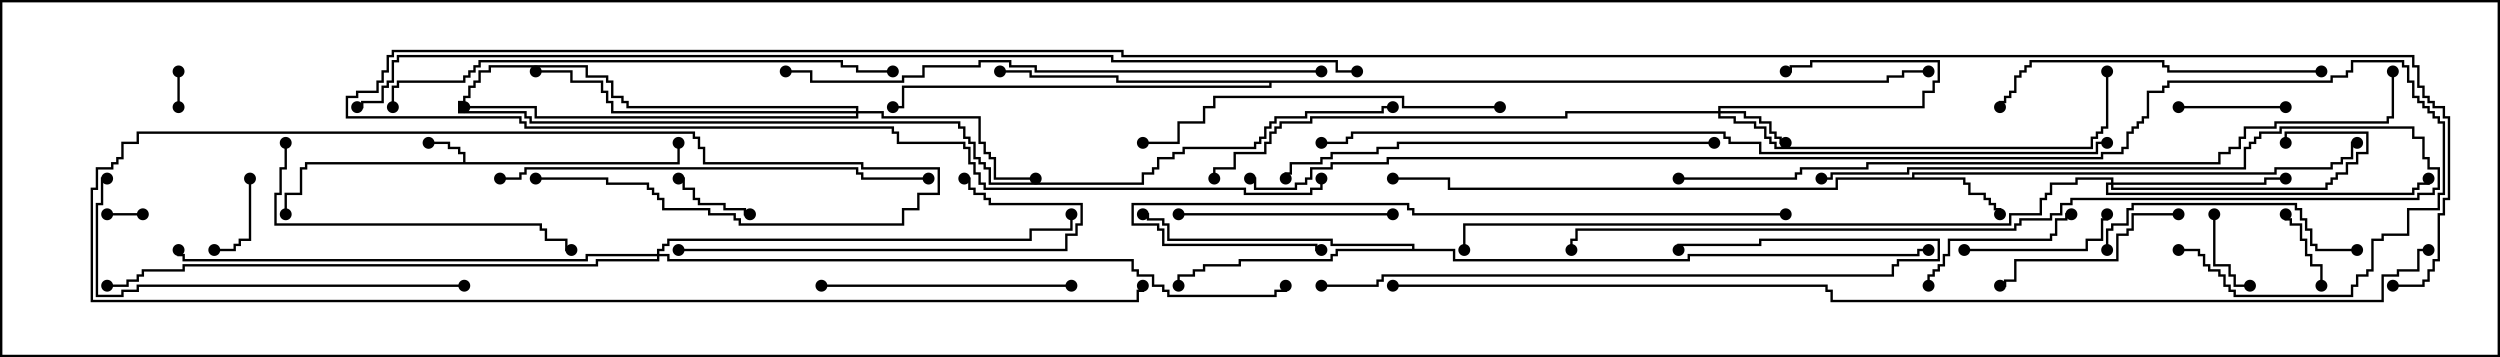 <svg version="1.1" width="105" height="15" xmlns="http://www.w3.org/2000/svg"><path d="M19.45,6.807L19.45,6.479L19.236,6.479L19.236,6.264L18.807,6.264L18.807,6.05L18,6.05L18,5.95L18.907,5.95L18.907,6.164L19.336,6.164L19.336,6.379L19.55,6.379L19.55,6.807L28.45,6.807L28.45,6L28.55,6L28.55,6.907L12.907,6.907L12.907,7.121L12.693,7.121L12.693,8.193L12.05,8.193L12.05,9L11.95,9L11.95,8.093L12.593,8.093L12.593,7.021L12.807,7.021L12.807,6.807z" stroke="none"/><path d="M80.307,7.45L80.307,7.236L95.521,7.236L95.521,7.021L97.879,7.021L97.879,6.807L98.307,6.807L98.307,6.593L98.736,6.593L98.736,5.95L99,5.95L99,6.05L98.836,6.05L98.836,6.693L98.407,6.693L98.407,6.907L97.979,6.907L97.979,7.121L95.621,7.121L95.621,7.336L80.407,7.336L80.407,7.45L82.55,7.45L82.55,7.664L82.764,7.664L82.764,8.093L83.407,8.093L83.407,8.307L83.621,8.307L83.621,8.521L83.836,8.521L83.836,8.736L84.05,8.736L84.05,9L83.95,9L83.95,8.836L83.736,8.836L83.736,8.621L83.521,8.621L83.521,8.407L83.307,8.407L83.307,8.193L82.664,8.193L82.664,7.764L82.45,7.764L82.45,7.55L77.193,7.55L77.193,7.979L60.807,7.979L60.807,7.55L58.5,7.55L58.5,7.45L60.907,7.45L60.907,7.879L77.093,7.879L77.093,7.45z" stroke="none"/><path d="M59.307,10.45L59.307,10.336L55.879,10.336L55.879,10.121L49.021,10.121L49.021,9.479L48.807,9.479L48.807,9.264L48.164,9.264L48.164,9.05L48,9.05L48,8.95L48.264,8.95L48.264,9.164L48.907,9.164L48.907,9.379L49.121,9.379L49.121,10.021L55.979,10.021L55.979,10.236L59.407,10.236L59.407,10.45L61.121,10.45L61.121,10.879L70.879,10.879L70.879,10.664L80.521,10.664L80.521,10.45L81,10.45L81,10.55L80.621,10.55L80.621,10.764L70.979,10.764L70.979,10.979L61.021,10.979L61.021,10.55L56.193,10.55L56.193,10.764L55.979,10.764L55.979,10.979L52.121,10.979L52.121,11.193L50.621,11.193L50.621,11.407L50.193,11.407L50.193,11.621L49.55,11.621L49.55,12L49.45,12L49.45,11.521L50.093,11.521L50.093,11.307L50.521,11.307L50.521,11.093L52.021,11.093L52.021,10.879L55.879,10.879L55.879,10.664L56.093,10.664L56.093,10.45z" stroke="none"/><path d="M79.236,3.379L79.236,3.164L79.879,3.164L79.879,2.95L81,2.95L81,3.05L79.979,3.05L79.979,3.264L79.336,3.264L79.336,3.479L53.407,3.479L53.407,3.693L37.979,3.693L37.979,4.55L37.5,4.55L37.5,4.45L37.879,4.45L37.879,3.593L53.307,3.593L53.307,3.479L46.879,3.479L46.879,3.264L43.236,3.264L43.236,3.05L42,3.05L42,2.95L43.336,2.95L43.336,3.164L46.979,3.164L46.979,3.379z" stroke="none"/><path d="M72.164,4.664L72.164,4.45L80.736,4.45L80.736,3.807L81.164,3.807L81.164,3.379L81.379,3.379L81.379,2.621L76.121,2.621L76.121,2.836L75.264,2.836L75.264,3.05L75,3.05L75,2.95L75.164,2.95L75.164,2.736L76.021,2.736L76.021,2.521L81.479,2.521L81.479,3.479L81.264,3.479L81.264,3.907L80.836,3.907L80.836,4.55L72.264,4.55L72.264,4.664L73.336,4.664L73.336,4.879L73.979,4.879L73.979,5.093L74.407,5.093L74.407,5.521L74.621,5.521L74.621,5.736L74.836,5.736L74.836,5.95L75,5.95L75,6.05L74.736,6.05L74.736,5.836L74.521,5.836L74.521,5.621L74.307,5.621L74.307,5.193L73.879,5.193L73.879,4.979L73.236,4.979L73.236,4.764L72.264,4.764L72.264,4.879L72.907,4.879L72.907,5.093L73.764,5.093L73.764,5.307L74.193,5.307L74.193,5.736L74.407,5.736L74.407,5.95L74.621,5.95L74.621,6.164L87.807,6.164L87.807,5.736L88.021,5.736L88.021,5.521L88.236,5.521L88.236,5.307L88.45,5.307L88.45,3L88.55,3L88.55,5.407L88.336,5.407L88.336,5.621L88.121,5.621L88.121,5.836L87.907,5.836L87.907,6.264L74.521,6.264L74.521,6.05L74.307,6.05L74.307,5.836L74.093,5.836L74.093,5.407L73.664,5.407L73.664,5.193L72.807,5.193L72.807,4.979L72.164,4.979L72.164,4.764L65.836,4.764L65.836,4.979L55.121,4.979L55.121,5.193L53.836,5.193L53.836,5.407L53.621,5.407L53.621,5.621L53.407,5.621L53.407,6.05L53.193,6.05L53.193,6.479L51.907,6.479L51.907,7.121L51.05,7.121L51.05,7.5L50.95,7.5L50.95,7.021L51.807,7.021L51.807,6.379L53.093,6.379L53.093,5.95L53.307,5.95L53.307,5.521L53.521,5.521L53.521,5.307L53.736,5.307L53.736,5.093L55.021,5.093L55.021,4.879L65.736,4.879L65.736,4.664z" stroke="none"/><path d="M88.664,7.664L88.664,7.55L87.264,7.55L87.264,7.764L86.193,7.764L86.193,8.193L85.979,8.193L85.979,8.407L85.764,8.407L85.764,9.05L84.479,9.05L84.479,9.479L61.55,9.479L61.55,10.5L61.45,10.5L61.45,9.379L84.379,9.379L84.379,8.95L85.664,8.95L85.664,8.307L85.879,8.307L85.879,8.093L86.093,8.093L86.093,7.664L87.164,7.664L87.164,7.45L88.764,7.45L88.764,7.664L95.093,7.664L95.093,7.45L96,7.45L96,7.55L95.193,7.55L95.193,7.764L88.764,7.764L88.764,7.879L97.664,7.879L97.664,7.664L97.879,7.664L97.879,7.45L98.093,7.45L98.093,7.236L98.521,7.236L98.521,6.807L98.95,6.807L98.95,6.379L99.379,6.379L99.379,5.621L96.05,5.621L96.05,6L95.95,6L95.95,5.521L99.479,5.521L99.479,6.479L99.05,6.479L99.05,6.907L98.621,6.907L98.621,7.336L98.193,7.336L98.193,7.55L97.979,7.55L97.979,7.764L97.764,7.764L97.764,7.979L88.664,7.979L88.664,7.764L88.55,7.764L88.55,8.093L101.307,8.093L101.307,7.879L101.521,7.879L101.521,7.664L101.95,7.664L101.95,7.5L102.05,7.5L102.05,7.764L101.621,7.764L101.621,7.979L101.407,7.979L101.407,8.193L88.45,8.193L88.45,7.664z" stroke="none"/><path d="M35.95,4.664L35.95,4.55L26.307,4.55L26.307,4.336L26.093,4.336L26.093,4.121L25.664,4.121L25.664,3.479L25.45,3.479L25.45,3.264L24.593,3.264L24.593,2.836L20.621,2.836L20.621,3.05L20.193,3.05L20.193,3.479L19.979,3.479L19.979,3.693L19.764,3.693L19.764,4.121L19.55,4.121L19.55,4.336L19.336,4.336L19.336,4.664L22.121,4.664L22.121,4.879L22.336,4.879L22.336,5.093L40.336,5.093L40.336,5.307L40.55,5.307L40.55,5.736L40.764,5.736L40.764,5.95L40.979,5.95L40.979,6.593L41.193,6.593L41.193,6.807L41.407,6.807L41.407,7.021L41.621,7.021L41.621,7.664L47.95,7.664L47.95,7.236L48.379,7.236L48.379,7.021L48.593,7.021L48.593,6.593L49.236,6.593L49.236,6.379L49.664,6.379L49.664,6.164L52.664,6.164L52.664,5.95L52.879,5.95L52.879,5.736L53.093,5.736L53.093,5.307L53.307,5.307L53.307,5.093L53.521,5.093L53.521,4.879L54.807,4.879L54.807,4.664L58.021,4.664L58.021,4.45L58.5,4.45L58.5,4.55L58.121,4.55L58.121,4.764L54.907,4.764L54.907,4.979L53.621,4.979L53.621,5.193L53.407,5.193L53.407,5.407L53.193,5.407L53.193,5.836L52.979,5.836L52.979,6.05L52.764,6.05L52.764,6.264L49.764,6.264L49.764,6.479L49.336,6.479L49.336,6.693L48.693,6.693L48.693,7.121L48.479,7.121L48.479,7.336L48.05,7.336L48.05,7.764L41.521,7.764L41.521,7.121L41.307,7.121L41.307,6.907L41.093,6.907L41.093,6.693L40.879,6.693L40.879,6.05L40.664,6.05L40.664,5.836L40.45,5.836L40.45,5.407L40.236,5.407L40.236,5.193L22.236,5.193L22.236,4.979L22.021,4.979L22.021,4.764L19.236,4.764L19.236,4.236L19.45,4.236L19.45,4.021L19.664,4.021L19.664,3.593L19.879,3.593L19.879,3.379L20.093,3.379L20.093,2.95L20.521,2.95L20.521,2.736L24.693,2.736L24.693,3.164L25.55,3.164L25.55,3.379L25.764,3.379L25.764,4.021L26.193,4.021L26.193,4.236L26.407,4.236L26.407,4.45L36.05,4.45L36.05,4.664L37.121,4.664L37.121,4.879L41.193,4.879L41.193,5.95L41.407,5.95L41.407,6.379L41.621,6.379L41.621,6.593L41.836,6.593L41.836,7.45L43.5,7.45L43.5,7.55L41.736,7.55L41.736,6.693L41.521,6.693L41.521,6.479L41.307,6.479L41.307,6.05L41.093,6.05L41.093,4.979L37.021,4.979L37.021,4.764L36.05,4.764L36.05,4.979L22.45,4.979L22.45,4.55L19.5,4.55L19.5,4.45L22.55,4.45L22.55,4.879L35.95,4.879L35.95,4.764L25.664,4.764L25.664,4.336L25.45,4.336L25.45,3.907L25.236,3.907L25.236,3.479L23.95,3.479L23.95,3.05L22.5,3.05L22.5,2.95L24.05,2.95L24.05,3.379L25.336,3.379L25.336,3.807L25.55,3.807L25.55,4.236L25.764,4.236L25.764,4.664z" stroke="none"/><path d="M27.593,10.664L27.593,10.45L27.807,10.45L27.807,10.236L28.021,10.236L28.021,10.021L43.236,10.021L43.236,9.593L44.95,9.593L44.95,9L45.05,9L45.05,9.693L43.336,9.693L43.336,10.121L28.121,10.121L28.121,10.336L27.907,10.336L27.907,10.55L27.693,10.55L27.693,10.664L28.121,10.664L28.121,10.879L47.621,10.879L47.621,11.307L47.836,11.307L47.836,11.521L48.479,11.521L48.479,11.95L48.907,11.95L48.907,12.164L49.121,12.164L49.121,12.379L53.521,12.379L53.521,12.164L53.95,12.164L53.95,12L54.05,12L54.05,12.264L53.621,12.264L53.621,12.479L49.021,12.479L49.021,12.264L48.807,12.264L48.807,12.05L48.379,12.05L48.379,11.621L47.736,11.621L47.736,11.407L47.521,11.407L47.521,10.979L28.021,10.979L28.021,10.764L27.693,10.764L27.693,10.979L25.121,10.979L25.121,11.193L7.764,11.193L7.764,11.407L6.05,11.407L6.05,11.621L5.836,11.621L5.836,11.836L5.407,11.836L5.407,12.05L4.5,12.05L4.5,11.95L5.307,11.95L5.307,11.736L5.736,11.736L5.736,11.521L5.95,11.521L5.95,11.307L7.664,11.307L7.664,11.093L25.021,11.093L25.021,10.879L27.593,10.879L27.593,10.764L24.693,10.764L24.693,10.979L7.664,10.979L7.664,10.764L7.45,10.764L7.45,10.5L7.55,10.5L7.55,10.664L7.764,10.664L7.764,10.879L24.593,10.879L24.593,10.664z" stroke="none"/><path d="M7.55,4.5L7.45,4.5L7.45,3L7.55,3z" stroke="none"/><path d="M6,8.95L6,9.05L4.5,9.05L4.5,8.95z" stroke="none"/><path d="M10.45,7.5L10.55,7.5L10.55,10.121L10.121,10.121L10.121,10.336L9.907,10.336L9.907,10.55L9,10.55L9,10.45L9.807,10.45L9.807,10.236L10.021,10.236L10.021,10.021L10.45,10.021z" stroke="none"/><path d="M31.5,8.95L31.5,9.05L31.236,9.05L31.236,8.836L30.379,8.836L30.379,8.621L29.307,8.621L29.307,8.407L29.093,8.407L29.093,7.979L28.664,7.979L28.664,7.55L28.5,7.55L28.5,7.45L28.764,7.45L28.764,7.879L29.193,7.879L29.193,8.307L29.407,8.307L29.407,8.521L30.479,8.521L30.479,8.736L31.336,8.736L31.336,8.95z" stroke="none"/><path d="M92.95,9L93.05,9L93.05,11.093L93.693,11.093L93.693,11.521L93.907,11.521L93.907,11.95L94.5,11.95L94.5,12.05L93.807,12.05L93.807,11.621L93.593,11.621L93.593,11.193L92.95,11.193z" stroke="none"/><path d="M97.55,12L97.45,12L97.45,11.193L97.021,11.193L97.021,10.764L96.807,10.764L96.807,10.121L96.593,10.121L96.593,9.479L96.164,9.479L96.164,9.264L95.95,9.264L95.95,9L96.05,9L96.05,9.164L96.264,9.164L96.264,9.379L96.693,9.379L96.693,10.021L96.907,10.021L96.907,10.664L97.121,10.664L97.121,11.093L97.55,11.093z" stroke="none"/><path d="M91.5,4.55L91.5,4.45L96,4.45L96,4.55z" stroke="none"/><path d="M82.5,10.55L82.5,10.45L87.593,10.45L87.593,10.021L88.236,10.021L88.236,9.164L88.45,9.164L88.45,9L88.55,9L88.55,9.264L88.336,9.264L88.336,10.121L87.693,10.121L87.693,10.55z" stroke="none"/><path d="M81.05,12L80.95,12L80.95,11.521L81.164,11.521L81.164,11.307L81.379,11.307L81.379,11.093L81.593,11.093L81.593,10.664L81.807,10.664L81.807,10.021L86.093,10.021L86.093,9.807L86.307,9.807L86.307,9.164L86.736,9.164L86.736,8.95L87,8.95L87,9.05L86.836,9.05L86.836,9.264L86.407,9.264L86.407,9.907L86.193,9.907L86.193,10.121L81.907,10.121L81.907,10.764L81.693,10.764L81.693,11.193L81.479,11.193L81.479,11.407L81.264,11.407L81.264,11.621L81.05,11.621z" stroke="none"/><path d="M91.5,8.95L91.5,9.05L89.621,9.05L89.621,9.693L89.407,9.693L89.407,9.907L88.979,9.907L88.979,10.979L84.693,10.979L84.693,11.836L84.264,11.836L84.264,12.05L84,12.05L84,11.95L84.164,11.95L84.164,11.736L84.593,11.736L84.593,10.879L88.879,10.879L88.879,9.807L89.307,9.807L89.307,9.593L89.521,9.593L89.521,8.95z" stroke="none"/><path d="M58.5,8.95L58.5,9.05L49.5,9.05L49.5,8.95z" stroke="none"/><path d="M34.5,12.05L34.5,11.95L45,11.95L45,12.05z" stroke="none"/><path d="M99,10.45L99,10.55L97.236,10.55L97.236,10.336L97.021,10.336L97.021,9.693L96.807,9.693L96.807,9.264L96.593,9.264L96.593,8.836L96.379,8.836L96.379,8.621L89.621,8.621L89.621,8.836L89.407,8.836L89.407,9.479L88.764,9.479L88.764,9.693L88.55,9.693L88.55,10.5L88.45,10.5L88.45,9.593L88.664,9.593L88.664,9.379L89.307,9.379L89.307,8.736L89.521,8.736L89.521,8.521L96.479,8.521L96.479,8.736L96.693,8.736L96.693,9.164L96.907,9.164L96.907,9.593L97.121,9.593L97.121,10.236L97.336,10.236L97.336,10.45z" stroke="none"/><path d="M76.5,7.55L76.5,7.45L76.879,7.45L76.879,7.236L80.093,7.236L80.093,7.021L94.236,7.021L94.236,6.164L94.45,6.164L94.45,5.95L94.664,5.95L94.664,5.736L94.879,5.736L94.879,5.521L95.736,5.521L95.736,5.307L101.407,5.307L101.407,5.736L101.836,5.736L101.836,6.593L102.05,6.593L102.05,7.021L102.479,7.021L102.479,7.979L102.264,7.979L102.264,8.193L101.621,8.193L101.621,8.407L87.05,8.407L87.05,8.621L86.621,8.621L86.621,9.05L86.193,9.05L86.193,9.264L84.907,9.264L84.907,9.479L84.693,9.479L84.693,9.693L66.264,9.693L66.264,10.121L66.05,10.121L66.05,10.5L65.95,10.5L65.95,10.021L66.164,10.021L66.164,9.593L84.593,9.593L84.593,9.379L84.807,9.379L84.807,9.164L86.093,9.164L86.093,8.95L86.521,8.95L86.521,8.521L86.95,8.521L86.95,8.307L101.521,8.307L101.521,8.093L102.164,8.093L102.164,7.879L102.379,7.879L102.379,7.121L101.95,7.121L101.95,6.693L101.736,6.693L101.736,5.836L101.307,5.836L101.307,5.407L95.836,5.407L95.836,5.621L94.979,5.621L94.979,5.836L94.764,5.836L94.764,6.05L94.55,6.05L94.55,6.264L94.336,6.264L94.336,7.121L80.193,7.121L80.193,7.336L76.979,7.336L76.979,7.55z" stroke="none"/><path d="M28.5,10.55L28.5,10.45L44.736,10.45L44.736,9.807L45.164,9.807L45.164,9.379L45.379,9.379L45.379,8.621L41.521,8.621L41.521,8.407L41.307,8.407L41.307,8.193L40.879,8.193L40.879,7.979L40.664,7.979L40.664,7.55L40.5,7.55L40.5,7.45L40.764,7.45L40.764,7.879L40.979,7.879L40.979,8.093L41.407,8.093L41.407,8.307L41.621,8.307L41.621,8.521L45.479,8.521L45.479,9.479L45.264,9.479L45.264,9.907L44.836,9.907L44.836,10.55z" stroke="none"/><path d="M11.95,6L12.05,6L12.05,7.121L11.836,7.121L11.836,8.193L11.621,8.193L11.621,9.379L22.764,9.379L22.764,9.593L22.979,9.593L22.979,10.021L23.836,10.021L23.836,10.45L24,10.45L24,10.55L23.736,10.55L23.736,10.121L22.879,10.121L22.879,9.693L22.664,9.693L22.664,9.479L11.521,9.479L11.521,8.093L11.736,8.093L11.736,7.021L11.95,7.021z" stroke="none"/><path d="M97.5,2.95L97.5,3.05L91.021,3.05L91.021,2.836L90.807,2.836L90.807,2.621L85.336,2.621L85.336,2.836L85.121,2.836L85.121,3.05L84.907,3.05L84.907,3.264L84.693,3.264L84.693,3.907L84.479,3.907L84.479,4.121L84.264,4.121L84.264,4.336L84.05,4.336L84.05,4.5L83.95,4.5L83.95,4.236L84.164,4.236L84.164,4.021L84.379,4.021L84.379,3.807L84.593,3.807L84.593,3.164L84.807,3.164L84.807,2.95L85.021,2.95L85.021,2.736L85.236,2.736L85.236,2.521L90.907,2.521L90.907,2.736L91.121,2.736L91.121,2.95z" stroke="none"/><path d="M55.5,12.05L55.5,11.95L57.807,11.95L57.807,11.736L58.021,11.736L58.021,11.521L79.45,11.521L79.45,11.093L79.664,11.093L79.664,10.879L81.379,10.879L81.379,10.121L73.979,10.121L73.979,10.336L70.55,10.336L70.55,10.5L70.45,10.5L70.45,10.236L73.879,10.236L73.879,10.021L81.479,10.021L81.479,10.979L79.764,10.979L79.764,11.193L79.55,11.193L79.55,11.621L58.121,11.621L58.121,11.836L57.907,11.836L57.907,12.05z" stroke="none"/><path d="M63,4.45L63,4.55L58.879,4.55L58.879,4.121L51.05,4.121L51.05,4.55L50.621,4.55L50.621,5.193L49.55,5.193L49.55,6.05L48,6.05L48,5.95L49.45,5.95L49.45,5.093L50.521,5.093L50.521,4.45L50.95,4.45L50.95,4.021L58.979,4.021L58.979,4.45z" stroke="none"/><path d="M19.5,11.95L19.5,12.05L5.836,12.05L5.836,12.264L5.193,12.264L5.193,12.479L4.021,12.479L4.021,8.521L4.236,8.521L4.236,7.45L4.5,7.45L4.5,7.55L4.336,7.55L4.336,8.621L4.121,8.621L4.121,12.379L5.093,12.379L5.093,12.164L5.736,12.164L5.736,11.95z" stroke="none"/><path d="M21,7.55L21,7.45L21.807,7.45L21.807,7.236L22.021,7.236L22.021,7.021L36.05,7.021L36.05,7.236L36.264,7.236L36.264,7.45L39,7.45L39,7.55L36.164,7.55L36.164,7.336L35.95,7.336L35.95,7.121L22.121,7.121L22.121,7.336L21.907,7.336L21.907,7.55z" stroke="none"/><path d="M72,5.95L72,6.05L58.764,6.05L58.764,6.264L57.907,6.264L57.907,6.479L55.979,6.479L55.979,6.693L55.55,6.693L55.55,6.907L54.264,6.907L54.264,7.336L54.05,7.336L54.05,7.5L53.95,7.5L53.95,7.236L54.164,7.236L54.164,6.807L55.45,6.807L55.45,6.593L55.879,6.593L55.879,6.379L57.807,6.379L57.807,6.164L58.664,6.164L58.664,5.95z" stroke="none"/><path d="M75,8.95L75,9.05L59.307,9.05L59.307,8.836L59.093,8.836L59.093,8.621L47.621,8.621L47.621,9.379L48.693,9.379L48.693,9.593L48.907,9.593L48.907,10.236L55.336,10.236L55.336,10.45L55.5,10.45L55.5,10.55L55.236,10.55L55.236,10.336L48.807,10.336L48.807,9.693L48.593,9.693L48.593,9.479L47.521,9.479L47.521,8.521L59.193,8.521L59.193,8.736L59.407,8.736L59.407,8.95z" stroke="none"/><path d="M16.55,4.5L16.45,4.5L16.45,3.593L16.664,3.593L16.664,3.379L19.45,3.379L19.45,3.164L19.664,3.164L19.664,2.95L19.879,2.95L19.879,2.736L20.093,2.736L20.093,2.521L35.407,2.521L35.407,2.736L36.05,2.736L36.05,2.95L37.5,2.95L37.5,3.05L35.95,3.05L35.95,2.836L35.307,2.836L35.307,2.621L20.193,2.621L20.193,2.836L19.979,2.836L19.979,3.05L19.764,3.05L19.764,3.264L19.55,3.264L19.55,3.479L16.764,3.479L16.764,3.693L16.55,3.693z" stroke="none"/><path d="M55.5,2.95L55.5,3.05L43.45,3.05L43.45,2.836L42.379,2.836L42.379,2.621L41.193,2.621L41.193,2.836L38.836,2.836L38.836,3.264L37.979,3.264L37.979,3.479L34.021,3.479L34.021,3.05L33,3.05L33,2.95L34.121,2.95L34.121,3.379L37.879,3.379L37.879,3.164L38.736,3.164L38.736,2.736L41.093,2.736L41.093,2.521L42.479,2.521L42.479,2.736L43.55,2.736L43.55,2.95z" stroke="none"/><path d="M22.5,7.55L22.5,7.45L25.55,7.45L25.55,7.664L27.264,7.664L27.264,7.879L27.479,7.879L27.479,8.093L27.693,8.093L27.693,8.307L27.907,8.307L27.907,8.736L29.836,8.736L29.836,8.95L30.907,8.95L30.907,9.164L31.121,9.164L31.121,9.379L37.879,9.379L37.879,8.736L38.521,8.736L38.521,8.093L39.379,8.093L39.379,7.121L36.164,7.121L36.164,6.907L29.521,6.907L29.521,6.264L29.307,6.264L29.307,5.836L29.093,5.836L29.093,5.621L5.836,5.621L5.836,6.05L5.193,6.05L5.193,6.693L4.979,6.693L4.979,6.907L4.764,6.907L4.764,7.121L4.121,7.121L4.121,7.979L3.907,7.979L3.907,12.593L47.736,12.593L47.736,12.164L47.95,12.164L47.95,12L48.05,12L48.05,12.264L47.836,12.264L47.836,12.693L3.807,12.693L3.807,7.879L4.021,7.879L4.021,7.021L4.664,7.021L4.664,6.807L4.879,6.807L4.879,6.593L5.093,6.593L5.093,5.95L5.736,5.95L5.736,5.521L29.193,5.521L29.193,5.736L29.407,5.736L29.407,6.164L29.621,6.164L29.621,6.807L36.264,6.807L36.264,7.021L39.479,7.021L39.479,8.193L38.621,8.193L38.621,8.836L37.979,8.836L37.979,9.479L31.021,9.479L31.021,9.264L30.807,9.264L30.807,9.05L29.736,9.05L29.736,8.836L27.807,8.836L27.807,8.407L27.593,8.407L27.593,8.193L27.379,8.193L27.379,7.979L27.164,7.979L27.164,7.764L25.45,7.764L25.45,7.55z" stroke="none"/><path d="M70.5,7.55L70.5,7.45L75.379,7.45L75.379,7.236L75.593,7.236L75.593,7.021L78.379,7.021L78.379,6.807L93.164,6.807L93.164,6.379L93.593,6.379L93.593,6.164L94.021,6.164L94.021,5.736L94.236,5.736L94.236,5.307L95.521,5.307L95.521,5.093L100.236,5.093L100.236,4.879L100.45,4.879L100.45,3L100.55,3L100.55,4.979L100.336,4.979L100.336,5.193L95.621,5.193L95.621,5.407L94.336,5.407L94.336,5.836L94.121,5.836L94.121,6.264L93.693,6.264L93.693,6.479L93.264,6.479L93.264,6.907L78.479,6.907L78.479,7.121L75.693,7.121L75.693,7.336L75.479,7.336L75.479,7.55z" stroke="none"/><path d="M88.5,5.95L88.5,6.05L88.121,6.05L88.121,6.479L73.879,6.479L73.879,6.05L72.593,6.05L72.593,5.836L72.379,5.836L72.379,5.621L56.836,5.621L56.836,5.836L56.621,5.836L56.621,6.05L55.5,6.05L55.5,5.95L56.521,5.95L56.521,5.736L56.736,5.736L56.736,5.521L72.479,5.521L72.479,5.736L72.693,5.736L72.693,5.95L73.979,5.95L73.979,6.379L88.021,6.379L88.021,5.95z" stroke="none"/><path d="M91.5,10.55L91.5,10.45L92.407,10.45L92.407,10.664L92.621,10.664L92.621,11.093L92.836,11.093L92.836,11.307L93.264,11.307L93.264,11.521L93.479,11.521L93.479,11.95L93.693,11.95L93.693,12.164L93.907,12.164L93.907,12.379L98.736,12.379L98.736,11.95L98.95,11.95L98.95,11.521L99.379,11.521L99.379,11.307L99.593,11.307L99.593,10.021L100.021,10.021L100.021,9.807L101.093,9.807L101.093,8.736L102.379,8.736L102.379,8.093L102.593,8.093L102.593,5.193L102.379,5.193L102.379,4.979L102.164,4.979L102.164,4.764L101.95,4.764L101.95,4.55L101.736,4.55L101.736,4.336L101.521,4.336L101.521,4.121L101.307,4.121L101.307,3.479L101.093,3.479L101.093,2.836L100.879,2.836L100.879,2.621L98.836,2.621L98.836,3.05L98.621,3.05L98.621,3.264L97.979,3.264L97.979,3.479L91.121,3.479L91.121,3.693L90.907,3.693L90.907,3.907L90.264,3.907L90.264,4.979L90.05,4.979L90.05,5.193L89.836,5.193L89.836,5.407L89.621,5.407L89.621,5.621L89.407,5.621L89.407,6.264L89.193,6.264L89.193,6.479L88.336,6.479L88.336,6.693L58.336,6.693L58.336,6.907L55.979,6.907L55.979,7.121L55.121,7.121L55.121,7.55L54.907,7.55L54.907,7.764L54.479,7.764L54.479,7.979L52.664,7.979L52.664,7.55L52.5,7.55L52.5,7.45L52.764,7.45L52.764,7.879L54.379,7.879L54.379,7.664L54.807,7.664L54.807,7.45L55.021,7.45L55.021,7.021L55.879,7.021L55.879,6.807L58.236,6.807L58.236,6.593L88.236,6.593L88.236,6.379L89.093,6.379L89.093,6.164L89.307,6.164L89.307,5.521L89.521,5.521L89.521,5.307L89.736,5.307L89.736,5.093L89.95,5.093L89.95,4.879L90.164,4.879L90.164,3.807L90.807,3.807L90.807,3.593L91.021,3.593L91.021,3.379L97.879,3.379L97.879,3.164L98.521,3.164L98.521,2.95L98.736,2.95L98.736,2.521L100.979,2.521L100.979,2.736L101.193,2.736L101.193,3.379L101.407,3.379L101.407,4.021L101.621,4.021L101.621,4.236L101.836,4.236L101.836,4.45L102.05,4.45L102.05,4.664L102.264,4.664L102.264,4.879L102.479,4.879L102.479,5.093L102.693,5.093L102.693,8.193L102.479,8.193L102.479,8.836L101.193,8.836L101.193,9.907L100.121,9.907L100.121,10.121L99.693,10.121L99.693,11.407L99.479,11.407L99.479,11.621L99.05,11.621L99.05,12.05L98.836,12.05L98.836,12.479L93.807,12.479L93.807,12.264L93.593,12.264L93.593,12.05L93.379,12.05L93.379,11.621L93.164,11.621L93.164,11.407L92.736,11.407L92.736,11.193L92.521,11.193L92.521,10.764L92.307,10.764L92.307,10.55z" stroke="none"/><path d="M57,2.95L57,3.05L56.093,3.05L56.093,2.621L46.664,2.621L46.664,2.407L16.764,2.407L16.764,2.621L16.55,2.621L16.55,3.479L16.336,3.479L16.336,3.693L16.121,3.693L16.121,4.336L15.264,4.336L15.264,4.55L15,4.55L15,4.45L15.164,4.45L15.164,4.236L16.021,4.236L16.021,3.593L16.236,3.593L16.236,3.379L16.45,3.379L16.45,2.521L16.664,2.521L16.664,2.307L46.764,2.307L46.764,2.521L56.193,2.521L56.193,2.95z" stroke="none"/><path d="M58.5,12.05L58.5,11.95L76.764,11.95L76.764,12.164L76.979,12.164L76.979,12.593L100.021,12.593L100.021,11.521L100.664,11.521L100.664,11.307L101.521,11.307L101.521,10.45L102,10.45L102,10.55L101.621,10.55L101.621,11.407L100.764,11.407L100.764,11.621L100.121,11.621L100.121,12.693L76.879,12.693L76.879,12.264L76.664,12.264L76.664,12.05z" stroke="none"/><path d="M100.5,12.05L100.5,11.95L101.736,11.95L101.736,11.736L101.95,11.736L101.95,11.307L102.164,11.307L102.164,10.879L102.379,10.879L102.379,8.95L102.593,8.95L102.593,8.307L102.807,8.307L102.807,4.979L102.593,4.979L102.593,4.55L102.164,4.55L102.164,4.336L101.95,4.336L101.95,4.121L101.736,4.121L101.736,3.693L101.521,3.693L101.521,2.836L101.307,2.836L101.307,2.407L47.093,2.407L47.093,2.193L16.55,2.193L16.55,2.407L16.336,2.407L16.336,3.05L16.121,3.05L16.121,3.479L15.907,3.479L15.907,3.907L15.05,3.907L15.05,4.121L14.621,4.121L14.621,4.879L21.907,4.879L21.907,5.093L22.121,5.093L22.121,5.307L37.55,5.307L37.55,5.521L37.764,5.521L37.764,5.95L40.55,5.95L40.55,6.164L40.764,6.164L40.764,6.807L40.979,6.807L40.979,7.236L41.193,7.236L41.193,7.664L41.407,7.664L41.407,7.879L52.336,7.879L52.336,8.093L55.021,8.093L55.021,7.879L55.45,7.879L55.45,7.5L55.55,7.5L55.55,7.979L55.121,7.979L55.121,8.193L52.236,8.193L52.236,7.979L41.307,7.979L41.307,7.764L41.093,7.764L41.093,7.336L40.879,7.336L40.879,6.907L40.664,6.907L40.664,6.264L40.45,6.264L40.45,6.05L37.664,6.05L37.664,5.621L37.45,5.621L37.45,5.407L22.021,5.407L22.021,5.193L21.807,5.193L21.807,4.979L14.521,4.979L14.521,4.021L14.95,4.021L14.95,3.807L15.807,3.807L15.807,3.379L16.021,3.379L16.021,2.95L16.236,2.95L16.236,2.307L16.45,2.307L16.45,2.093L47.193,2.093L47.193,2.307L101.407,2.307L101.407,2.736L101.621,2.736L101.621,3.593L101.836,3.593L101.836,4.021L102.05,4.021L102.05,4.236L102.264,4.236L102.264,4.45L102.693,4.45L102.693,4.879L102.907,4.879L102.907,8.407L102.693,8.407L102.693,9.05L102.479,9.05L102.479,10.979L102.264,10.979L102.264,11.407L102.05,11.407L102.05,11.836L101.836,11.836L101.836,12.05z" stroke="none"/><circle cx="18" cy="6" r="0.25" stroke-width="0" fill="#000" /><circle cx="12" cy="9" r="0.25" stroke-width="0" fill="#000" /><circle cx="28.5" cy="6" r="0.25" stroke-width="0" fill="#000" /><circle cx="84" cy="9" r="0.25" stroke-width="0" fill="#000" /><circle cx="99" cy="6" r="0.25" stroke-width="0" fill="#000" /><circle cx="58.5" cy="7.5" r="0.25" stroke-width="0" fill="#000" /><circle cx="49.5" cy="12" r="0.25" stroke-width="0" fill="#000" /><circle cx="48" cy="9" r="0.25" stroke-width="0" fill="#000" /><circle cx="81" cy="10.5" r="0.25" stroke-width="0" fill="#000" /><circle cx="42" cy="3" r="0.25" stroke-width="0" fill="#000" /><circle cx="37.5" cy="4.5" r="0.25" stroke-width="0" fill="#000" /><circle cx="81" cy="3" r="0.25" stroke-width="0" fill="#000" /><circle cx="75" cy="6" r="0.25" stroke-width="0" fill="#000" /><circle cx="75" cy="3" r="0.25" stroke-width="0" fill="#000" /><circle cx="88.5" cy="3" r="0.25" stroke-width="0" fill="#000" /><circle cx="51" cy="7.5" r="0.25" stroke-width="0" fill="#000" /><circle cx="96" cy="7.5" r="0.25" stroke-width="0" fill="#000" /><circle cx="96" cy="6" r="0.25" stroke-width="0" fill="#000" /><circle cx="102" cy="7.5" r="0.25" stroke-width="0" fill="#000" /><circle cx="61.5" cy="10.5" r="0.25" stroke-width="0" fill="#000" /><circle cx="43.5" cy="7.5" r="0.25" stroke-width="0" fill="#000" /><circle cx="22.5" cy="3" r="0.25" stroke-width="0" fill="#000" /><circle cx="19.5" cy="4.5" r="0.25" stroke-width="0" fill="#000" /><circle cx="58.5" cy="4.5" r="0.25" stroke-width="0" fill="#000" /><circle cx="45" cy="9" r="0.25" stroke-width="0" fill="#000" /><circle cx="7.5" cy="10.5" r="0.25" stroke-width="0" fill="#000" /><circle cx="4.5" cy="12" r="0.25" stroke-width="0" fill="#000" /><circle cx="54" cy="12" r="0.25" stroke-width="0" fill="#000" /><circle cx="7.5" cy="4.5" r="0.25" stroke-width="0" fill="#000" /><circle cx="7.5" cy="3" r="0.25" stroke-width="0" fill="#000" /><circle cx="6" cy="9" r="0.25" stroke-width="0" fill="#000" /><circle cx="4.5" cy="9" r="0.25" stroke-width="0" fill="#000" /><circle cx="10.5" cy="7.5" r="0.25" stroke-width="0" fill="#000" /><circle cx="9" cy="10.5" r="0.25" stroke-width="0" fill="#000" /><circle cx="31.5" cy="9" r="0.25" stroke-width="0" fill="#000" /><circle cx="28.5" cy="7.5" r="0.25" stroke-width="0" fill="#000" /><circle cx="93" cy="9" r="0.25" stroke-width="0" fill="#000" /><circle cx="94.5" cy="12" r="0.25" stroke-width="0" fill="#000" /><circle cx="97.5" cy="12" r="0.25" stroke-width="0" fill="#000" /><circle cx="96" cy="9" r="0.25" stroke-width="0" fill="#000" /><circle cx="91.5" cy="4.5" r="0.25" stroke-width="0" fill="#000" /><circle cx="96" cy="4.5" r="0.25" stroke-width="0" fill="#000" /><circle cx="82.5" cy="10.5" r="0.25" stroke-width="0" fill="#000" /><circle cx="88.5" cy="9" r="0.25" stroke-width="0" fill="#000" /><circle cx="81" cy="12" r="0.25" stroke-width="0" fill="#000" /><circle cx="87" cy="9" r="0.25" stroke-width="0" fill="#000" /><circle cx="91.5" cy="9" r="0.25" stroke-width="0" fill="#000" /><circle cx="84" cy="12" r="0.25" stroke-width="0" fill="#000" /><circle cx="58.5" cy="9" r="0.25" stroke-width="0" fill="#000" /><circle cx="49.5" cy="9" r="0.25" stroke-width="0" fill="#000" /><circle cx="34.5" cy="12" r="0.25" stroke-width="0" fill="#000" /><circle cx="45" cy="12" r="0.25" stroke-width="0" fill="#000" /><circle cx="99" cy="10.5" r="0.25" stroke-width="0" fill="#000" /><circle cx="88.5" cy="10.5" r="0.25" stroke-width="0" fill="#000" /><circle cx="76.5" cy="7.5" r="0.25" stroke-width="0" fill="#000" /><circle cx="66" cy="10.5" r="0.25" stroke-width="0" fill="#000" /><circle cx="28.5" cy="10.5" r="0.25" stroke-width="0" fill="#000" /><circle cx="40.5" cy="7.5" r="0.25" stroke-width="0" fill="#000" /><circle cx="12" cy="6" r="0.25" stroke-width="0" fill="#000" /><circle cx="24" cy="10.5" r="0.25" stroke-width="0" fill="#000" /><circle cx="97.5" cy="3" r="0.25" stroke-width="0" fill="#000" /><circle cx="84" cy="4.5" r="0.25" stroke-width="0" fill="#000" /><circle cx="55.5" cy="12" r="0.25" stroke-width="0" fill="#000" /><circle cx="70.5" cy="10.5" r="0.25" stroke-width="0" fill="#000" /><circle cx="63" cy="4.5" r="0.25" stroke-width="0" fill="#000" /><circle cx="48" cy="6" r="0.25" stroke-width="0" fill="#000" /><circle cx="19.5" cy="12" r="0.25" stroke-width="0" fill="#000" /><circle cx="4.5" cy="7.5" r="0.25" stroke-width="0" fill="#000" /><circle cx="21" cy="7.5" r="0.25" stroke-width="0" fill="#000" /><circle cx="39" cy="7.5" r="0.25" stroke-width="0" fill="#000" /><circle cx="72" cy="6" r="0.25" stroke-width="0" fill="#000" /><circle cx="54" cy="7.5" r="0.25" stroke-width="0" fill="#000" /><circle cx="75" cy="9" r="0.25" stroke-width="0" fill="#000" /><circle cx="55.5" cy="10.5" r="0.25" stroke-width="0" fill="#000" /><circle cx="16.5" cy="4.5" r="0.25" stroke-width="0" fill="#000" /><circle cx="37.5" cy="3" r="0.25" stroke-width="0" fill="#000" /><circle cx="55.5" cy="3" r="0.25" stroke-width="0" fill="#000" /><circle cx="33" cy="3" r="0.25" stroke-width="0" fill="#000" /><circle cx="22.5" cy="7.5" r="0.25" stroke-width="0" fill="#000" /><circle cx="48" cy="12" r="0.25" stroke-width="0" fill="#000" /><circle cx="70.5" cy="7.5" r="0.25" stroke-width="0" fill="#000" /><circle cx="100.5" cy="3" r="0.25" stroke-width="0" fill="#000" /><circle cx="88.5" cy="6" r="0.25" stroke-width="0" fill="#000" /><circle cx="55.5" cy="6" r="0.25" stroke-width="0" fill="#000" /><circle cx="91.5" cy="10.5" r="0.25" stroke-width="0" fill="#000" /><circle cx="52.5" cy="7.5" r="0.25" stroke-width="0" fill="#000" /><circle cx="57" cy="3" r="0.25" stroke-width="0" fill="#000" /><circle cx="15" cy="4.5" r="0.25" stroke-width="0" fill="#000" /><circle cx="58.5" cy="12" r="0.25" stroke-width="0" fill="#000" /><circle cx="102" cy="10.5" r="0.25" stroke-width="0" fill="#000" /><circle cx="100.5" cy="12" r="0.25" stroke-width="0" fill="#000" /><circle cx="55.5" cy="7.5" r="0.25" stroke-width="0" fill="#000" /><rect x="0" y="0" width="105" height="15" stroke-width="0.2" stroke="#000" fill="none" /></svg>